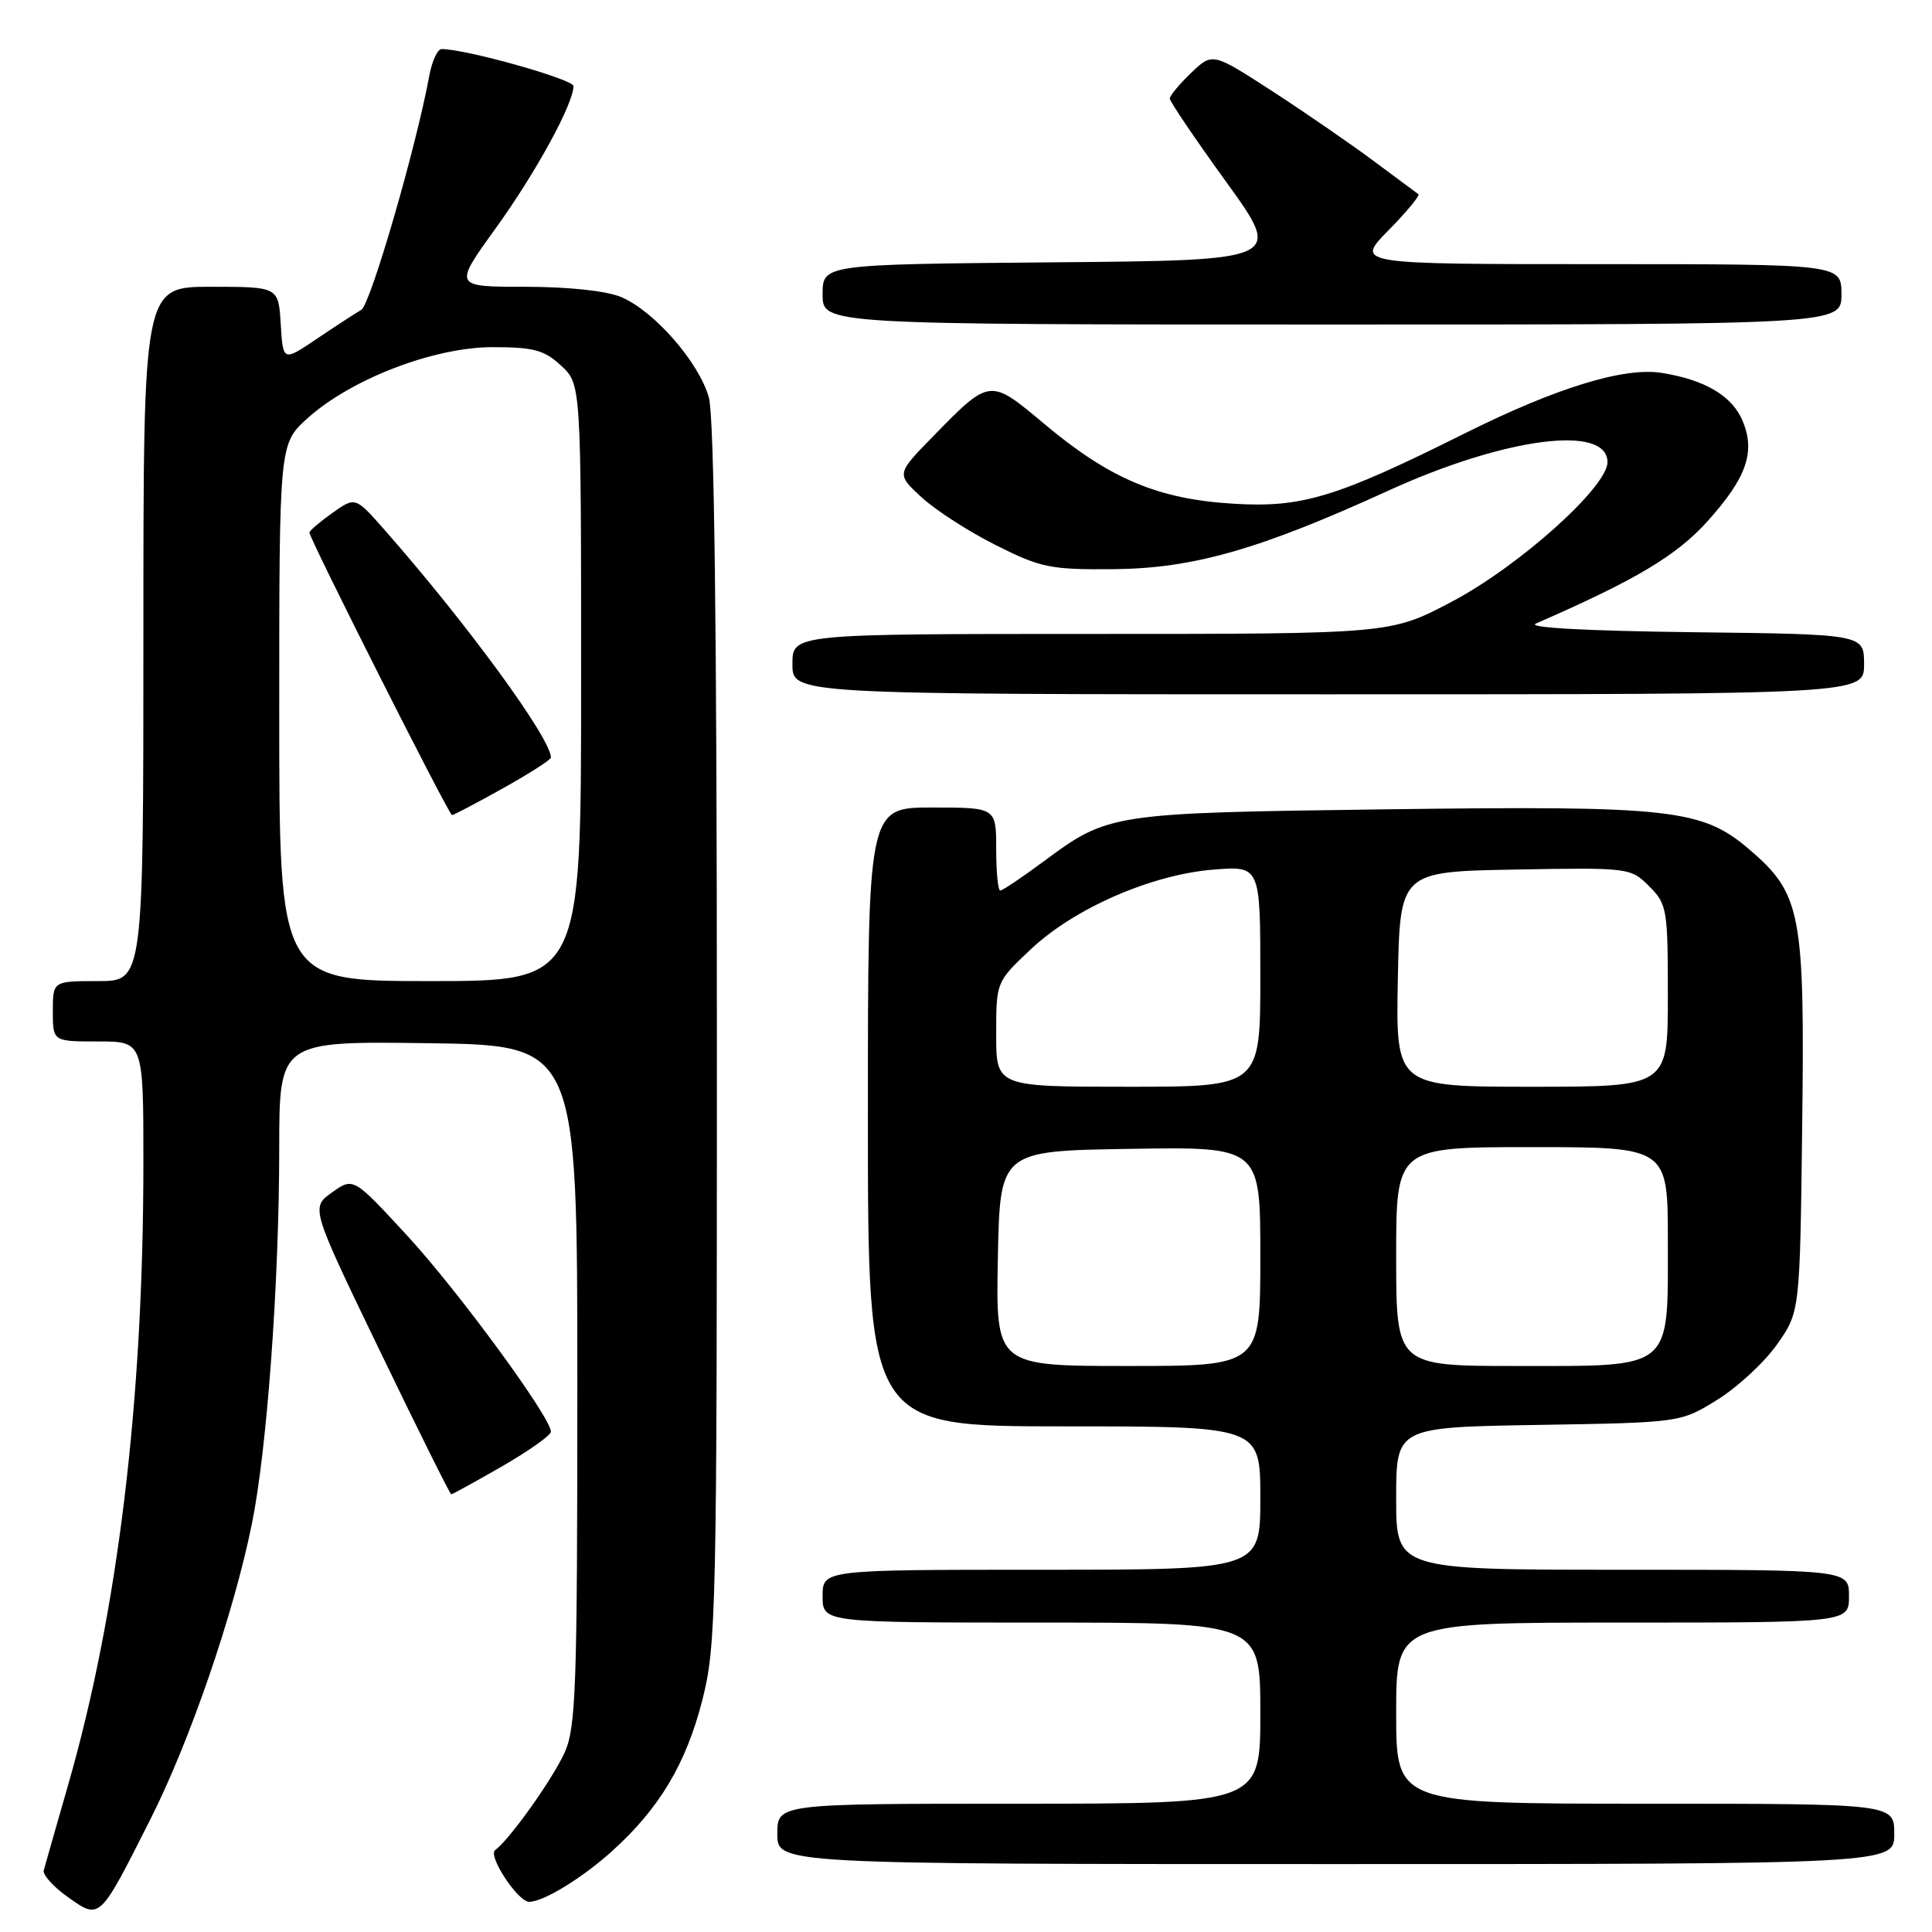 <?xml version="1.0" encoding="UTF-8" standalone="no"?>
<!DOCTYPE svg PUBLIC "-//W3C//DTD SVG 1.1//EN" "http://www.w3.org/Graphics/SVG/1.1/DTD/svg11.dtd" >
<svg xmlns="http://www.w3.org/2000/svg" xmlns:xlink="http://www.w3.org/1999/xlink" version="1.1" viewBox="0 0 256 256">
 <g >
 <path fill="currentColor"
d=" M 19.96 241.00 C 25.17 230.68 30.94 213.88 33.36 202.00 C 35.38 192.13 36.99 170.01 37.00 152.23 C 37.00 137.96 37.00 137.96 56.75 138.23 C 76.50 138.50 76.50 138.50 76.50 183.50 C 76.50 223.66 76.32 228.90 74.81 232.24 C 73.19 235.79 67.52 243.76 65.61 245.15 C 64.59 245.88 68.62 252.00 70.12 252.00 C 72.01 252.00 77.16 248.85 81.14 245.25 C 87.37 239.62 90.89 233.73 93.04 225.36 C 94.91 218.04 95.00 213.91 94.99 137.09 C 94.99 83.36 94.64 55.23 93.93 52.68 C 92.64 48.02 86.66 41.18 82.28 39.35 C 80.35 38.54 75.27 38.00 69.58 38.00 C 60.09 38.00 60.09 38.00 65.68 30.25 C 70.98 22.91 75.97 13.79 75.99 11.41 C 76.00 10.51 61.74 6.50 58.52 6.50 C 57.98 6.50 57.25 8.07 56.89 10.00 C 55.16 19.45 49.09 40.37 47.87 41.06 C 47.12 41.49 44.48 43.21 42.00 44.88 C 37.50 47.92 37.50 47.92 37.20 42.96 C 36.90 38.00 36.90 38.00 27.95 38.00 C 19.00 38.00 19.00 38.00 19.00 84.00 C 19.00 130.00 19.00 130.00 13.00 130.00 C 7.00 130.00 7.00 130.00 7.00 134.00 C 7.00 138.00 7.00 138.00 13.00 138.00 C 19.00 138.00 19.00 138.00 19.00 154.06 C 19.00 185.74 15.62 213.63 9.00 236.61 C 7.40 242.18 5.96 247.22 5.80 247.82 C 5.63 248.41 7.08 250.02 9.00 251.38 C 13.27 254.40 13.14 254.52 19.96 241.00 Z  M 251.00 243.00 C 251.00 239.00 251.00 239.00 218.00 239.00 C 185.00 239.00 185.00 239.00 185.00 227.00 C 185.00 215.00 185.00 215.00 215.00 215.00 C 245.00 215.00 245.00 215.00 245.00 211.50 C 245.00 208.00 245.00 208.00 215.00 208.00 C 185.00 208.00 185.00 208.00 185.00 198.56 C 185.00 189.12 185.00 189.12 203.83 188.81 C 222.67 188.50 222.67 188.50 227.55 185.48 C 230.24 183.81 233.80 180.51 235.47 178.14 C 238.50 173.83 238.50 173.83 238.80 149.19 C 239.15 120.95 238.67 118.44 231.79 112.55 C 225.52 107.19 221.46 106.74 183.61 107.24 C 147.18 107.72 146.88 107.77 138.29 114.14 C 135.43 116.26 132.84 118.00 132.54 118.00 C 132.24 118.00 132.00 115.53 132.00 112.50 C 132.00 107.00 132.00 107.00 123.50 107.00 C 115.00 107.00 115.00 107.00 115.00 148.00 C 115.00 189.00 115.00 189.00 141.00 189.00 C 167.00 189.00 167.00 189.00 167.00 198.50 C 167.00 208.00 167.00 208.00 138.00 208.00 C 109.00 208.00 109.00 208.00 109.00 211.50 C 109.00 215.00 109.00 215.00 138.00 215.00 C 167.00 215.00 167.00 215.00 167.00 227.00 C 167.00 239.00 167.00 239.00 135.00 239.00 C 103.00 239.00 103.00 239.00 103.00 243.00 C 103.00 247.00 103.00 247.00 177.00 247.00 C 251.00 247.00 251.00 247.00 251.00 243.00 Z  M 66.54 194.29 C 70.09 192.24 73.00 190.18 73.00 189.71 C 73.00 187.82 60.72 171.07 53.97 163.74 C 46.82 155.99 46.82 155.99 44.00 158.00 C 41.17 160.01 41.17 160.01 50.34 179.01 C 55.38 189.45 59.63 198.00 59.79 198.00 C 59.96 198.00 62.99 196.33 66.54 194.29 Z  M 247.00 88.02 C 247.00 84.04 247.00 84.04 224.25 83.77 C 210.21 83.60 202.27 83.17 203.50 82.63 C 216.77 76.84 222.14 73.64 226.27 69.05 C 231.43 63.31 232.62 59.91 230.92 55.80 C 229.54 52.47 225.95 50.33 220.19 49.41 C 215.20 48.62 206.25 51.36 194.12 57.41 C 177.03 65.94 172.51 67.31 163.36 66.74 C 153.36 66.12 147.02 63.43 138.29 56.10 C 131.14 50.11 131.18 50.10 123.63 57.83 C 118.76 62.81 118.76 62.81 122.13 65.91 C 123.98 67.61 128.42 70.47 131.98 72.25 C 137.91 75.23 139.22 75.49 147.48 75.42 C 158.09 75.33 166.85 72.83 183.95 65.02 C 199.41 57.96 213.00 56.19 213.00 61.24 C 213.00 64.53 201.26 75.05 192.33 79.75 C 184.26 84.00 184.26 84.00 144.63 84.00 C 105.00 84.00 105.00 84.00 105.00 88.00 C 105.00 92.00 105.00 92.00 176.00 92.00 C 247.00 92.00 247.00 92.00 247.00 88.02 Z  M 244.00 39.00 C 244.00 35.00 244.00 35.00 211.79 35.00 C 179.58 35.00 179.58 35.00 183.98 30.52 C 186.40 28.06 188.18 25.90 187.94 25.73 C 187.70 25.56 185.03 23.58 182.00 21.32 C 178.97 19.06 172.94 14.91 168.58 12.08 C 160.66 6.95 160.66 6.95 157.83 9.66 C 156.27 11.15 155.00 12.68 155.00 13.06 C 155.00 13.44 158.37 18.42 162.49 24.12 C 169.99 34.50 169.99 34.50 139.49 34.76 C 109.00 35.03 109.00 35.03 109.00 39.01 C 109.00 43.00 109.00 43.00 176.50 43.00 C 244.00 43.00 244.00 43.00 244.00 39.00 Z  M 37.00 94.40 C 37.00 58.80 37.00 58.80 40.75 55.42 C 46.52 50.22 57.50 46.00 65.28 46.00 C 70.72 46.00 72.12 46.38 74.35 48.45 C 77.00 50.90 77.00 50.90 77.00 90.45 C 77.00 130.00 77.00 130.00 57.00 130.00 C 37.00 130.00 37.00 130.00 37.00 94.40 Z  M 66.65 104.45 C 70.14 102.50 73.00 100.67 73.00 100.38 C 73.00 97.84 61.87 82.61 50.96 70.22 C 47.08 65.81 47.08 65.81 44.04 67.97 C 42.37 69.16 41.00 70.33 41.00 70.56 C 41.00 71.38 59.48 108.00 59.89 108.00 C 60.12 108.00 63.16 106.40 66.65 104.45 Z  M 132.22 166.75 C 132.50 152.50 132.50 152.50 149.75 152.23 C 167.00 151.95 167.00 151.95 167.00 166.48 C 167.00 181.00 167.00 181.00 149.47 181.00 C 131.95 181.00 131.95 181.00 132.22 166.75 Z  M 185.00 166.50 C 185.00 152.00 185.00 152.00 203.00 152.00 C 221.00 152.00 221.00 152.00 221.00 164.50 C 221.00 181.68 221.82 181.00 201.00 181.00 C 185.00 181.00 185.00 181.00 185.00 166.50 Z  M 132.00 137.06 C 132.00 130.11 132.00 130.11 136.56 125.81 C 142.33 120.36 152.54 115.90 160.75 115.23 C 167.00 114.73 167.00 114.73 167.00 129.36 C 167.00 144.00 167.00 144.00 149.50 144.00 C 132.00 144.00 132.00 144.00 132.00 137.06 Z  M 185.22 129.75 C 185.50 115.50 185.50 115.50 200.77 115.22 C 215.86 114.95 216.07 114.98 218.52 117.43 C 220.89 119.79 221.00 120.46 221.00 131.95 C 221.00 144.00 221.00 144.00 202.97 144.00 C 184.95 144.00 184.95 144.00 185.22 129.75 Z "/>
</g>
</svg>